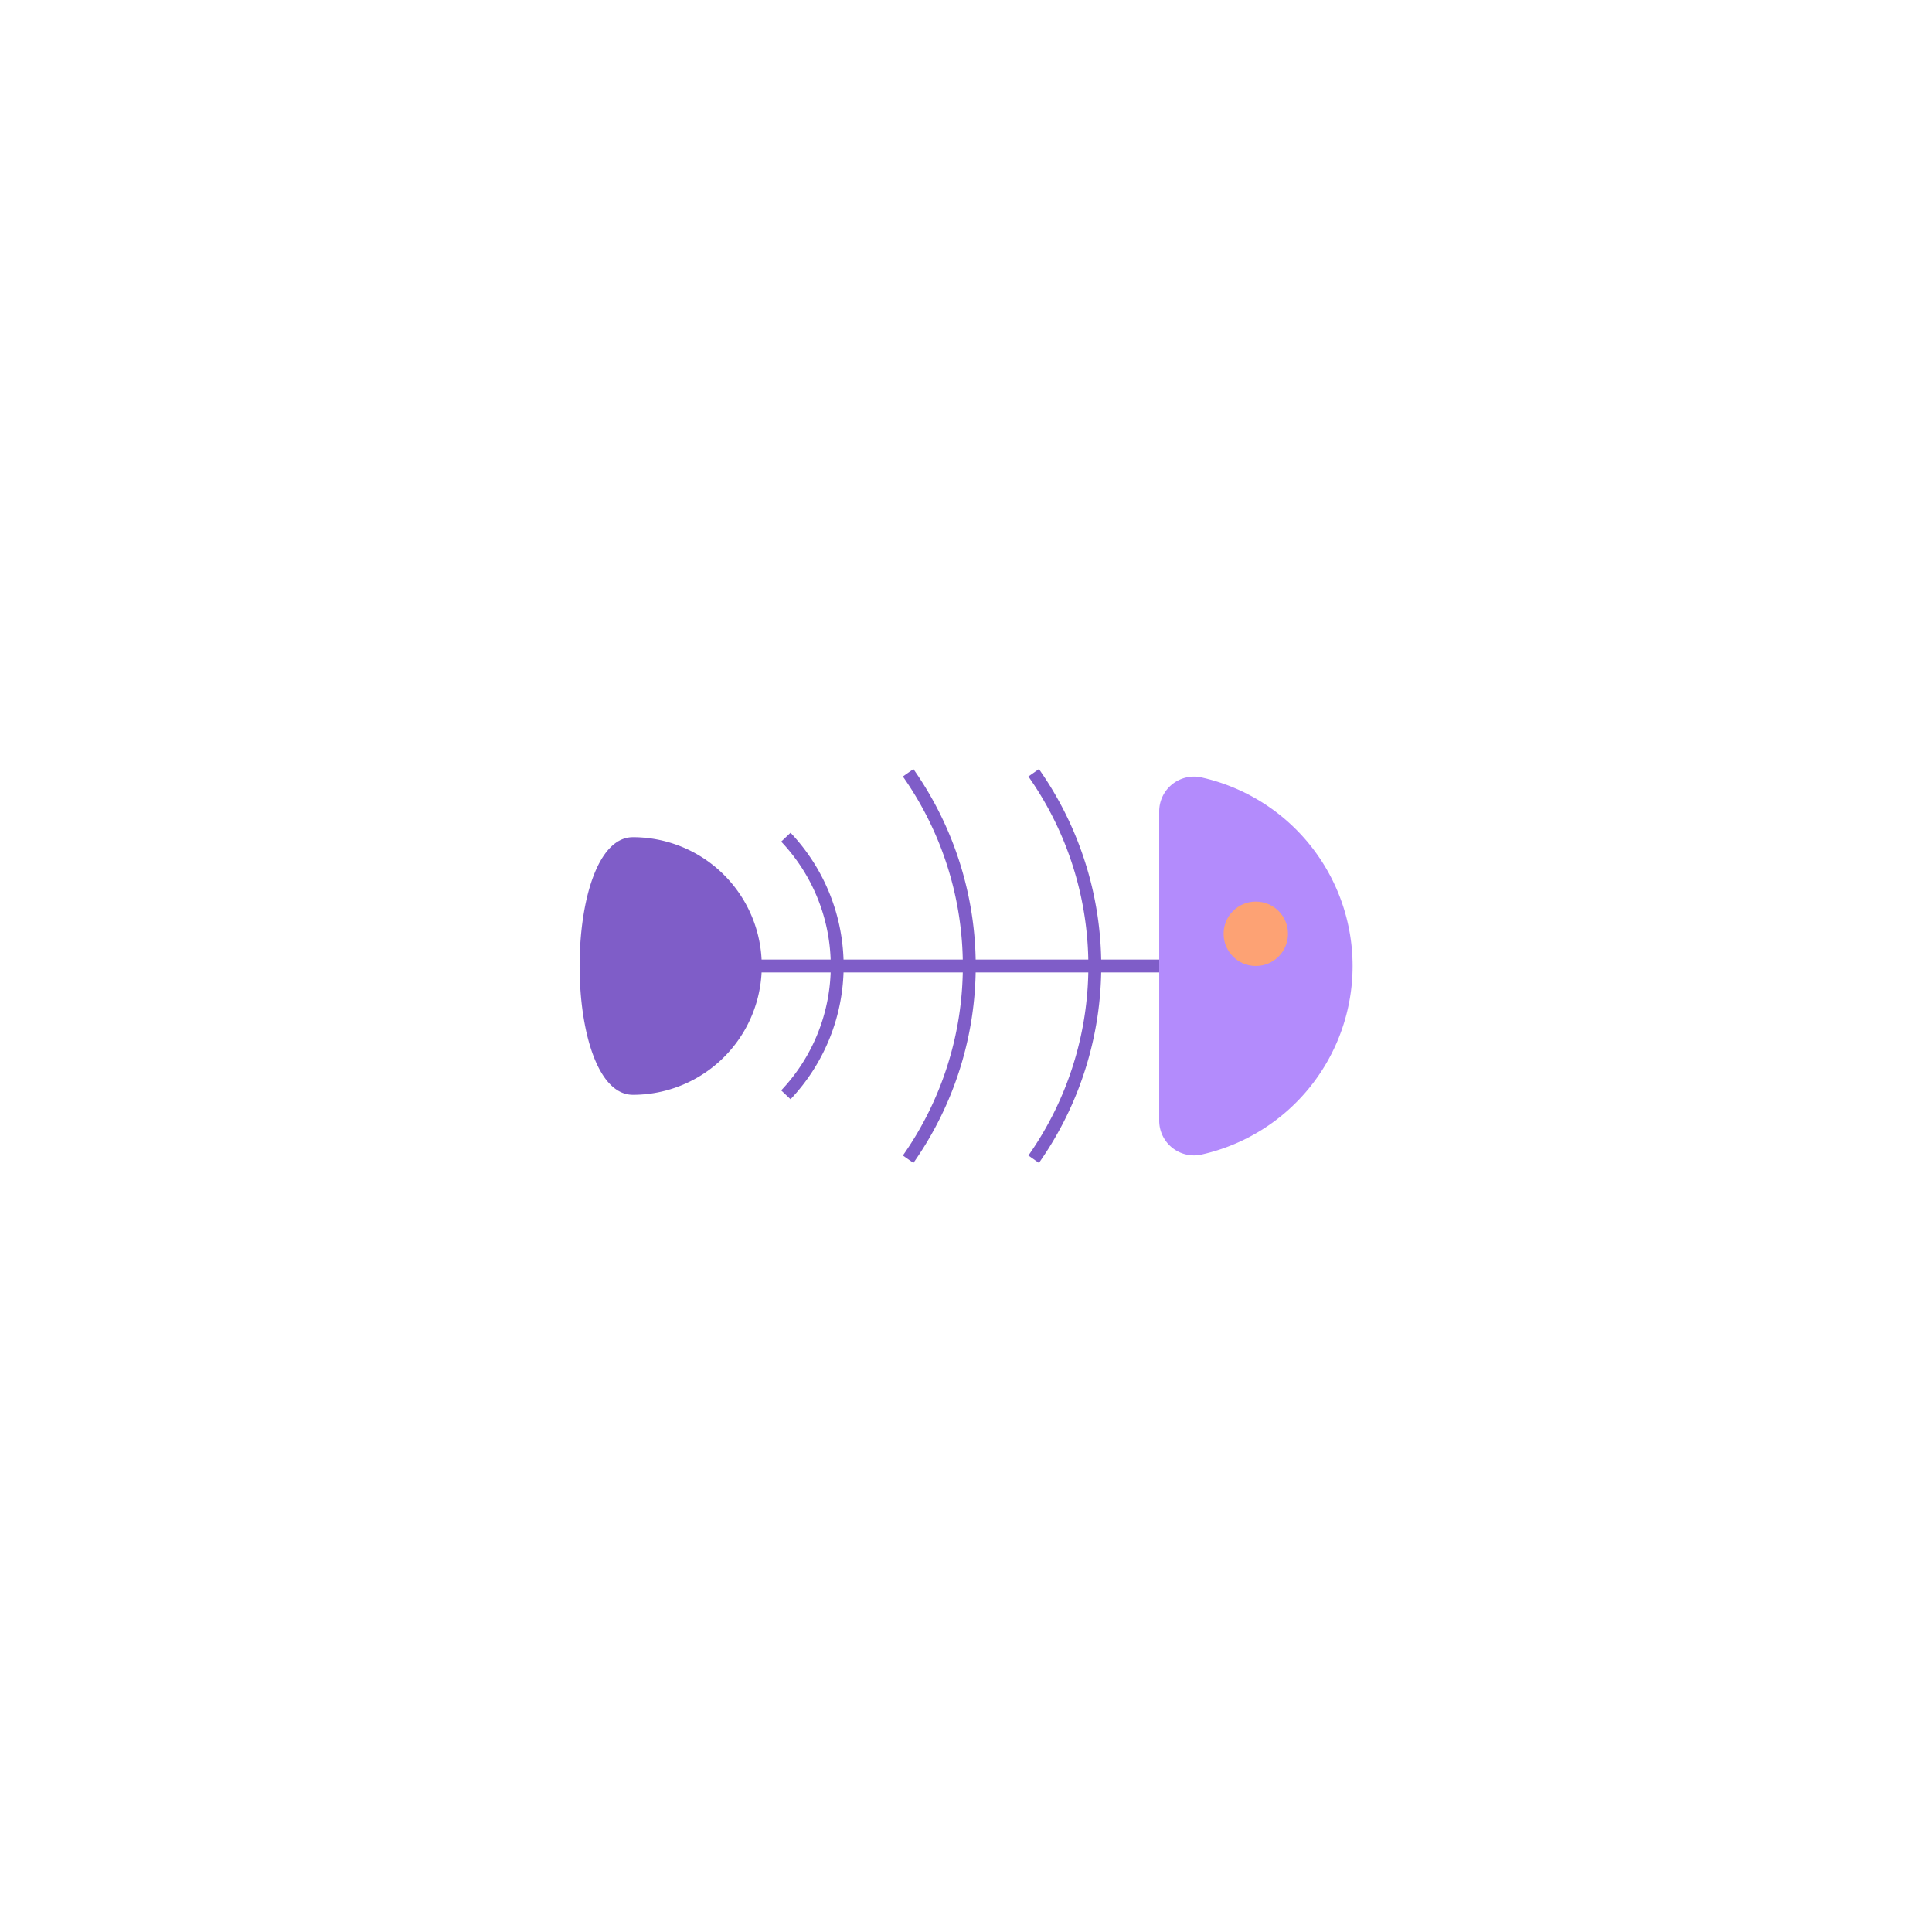 <svg id="Livello_1" data-name="Livello 1" xmlns="http://www.w3.org/2000/svg" viewBox="0 0 150 150"><defs><style>.cls-1{fill:none;stroke:#7f5dc8;}.cls-2{fill:#7f5dc8;}.cls-3{fill:#b38bfc;}.cls-4{fill:#fda274;}</style></defs><title>Sugar Icons</title><path class="cls-1" d="M70.508,90a26.076,26.076,0,0,0,0-30"/><path class="cls-1" d="M80.254,90a26.076,26.076,0,0,0,0-30"/><path class="cls-1" d="M61.015,85a14.54,14.54,0,0,0,0-20"/><path class="cls-2" d="M59.142,75a10,10,0,0,1-10,10c-5.523,0-5.523-20,0-20A10,10,0,0,1,59.142,75Z"/><path class="cls-3" d="M90,87.019a2.7,2.7,0,0,0,3.309,2.615,15,15,0,0,0,0-29.268A2.7,2.7,0,0,0,90,62.981Z"/><circle class="cls-4" cx="97.5" cy="72.5" r="2.5"/><line class="cls-1" x1="55" y1="75" x2="90" y2="75"/></svg>
